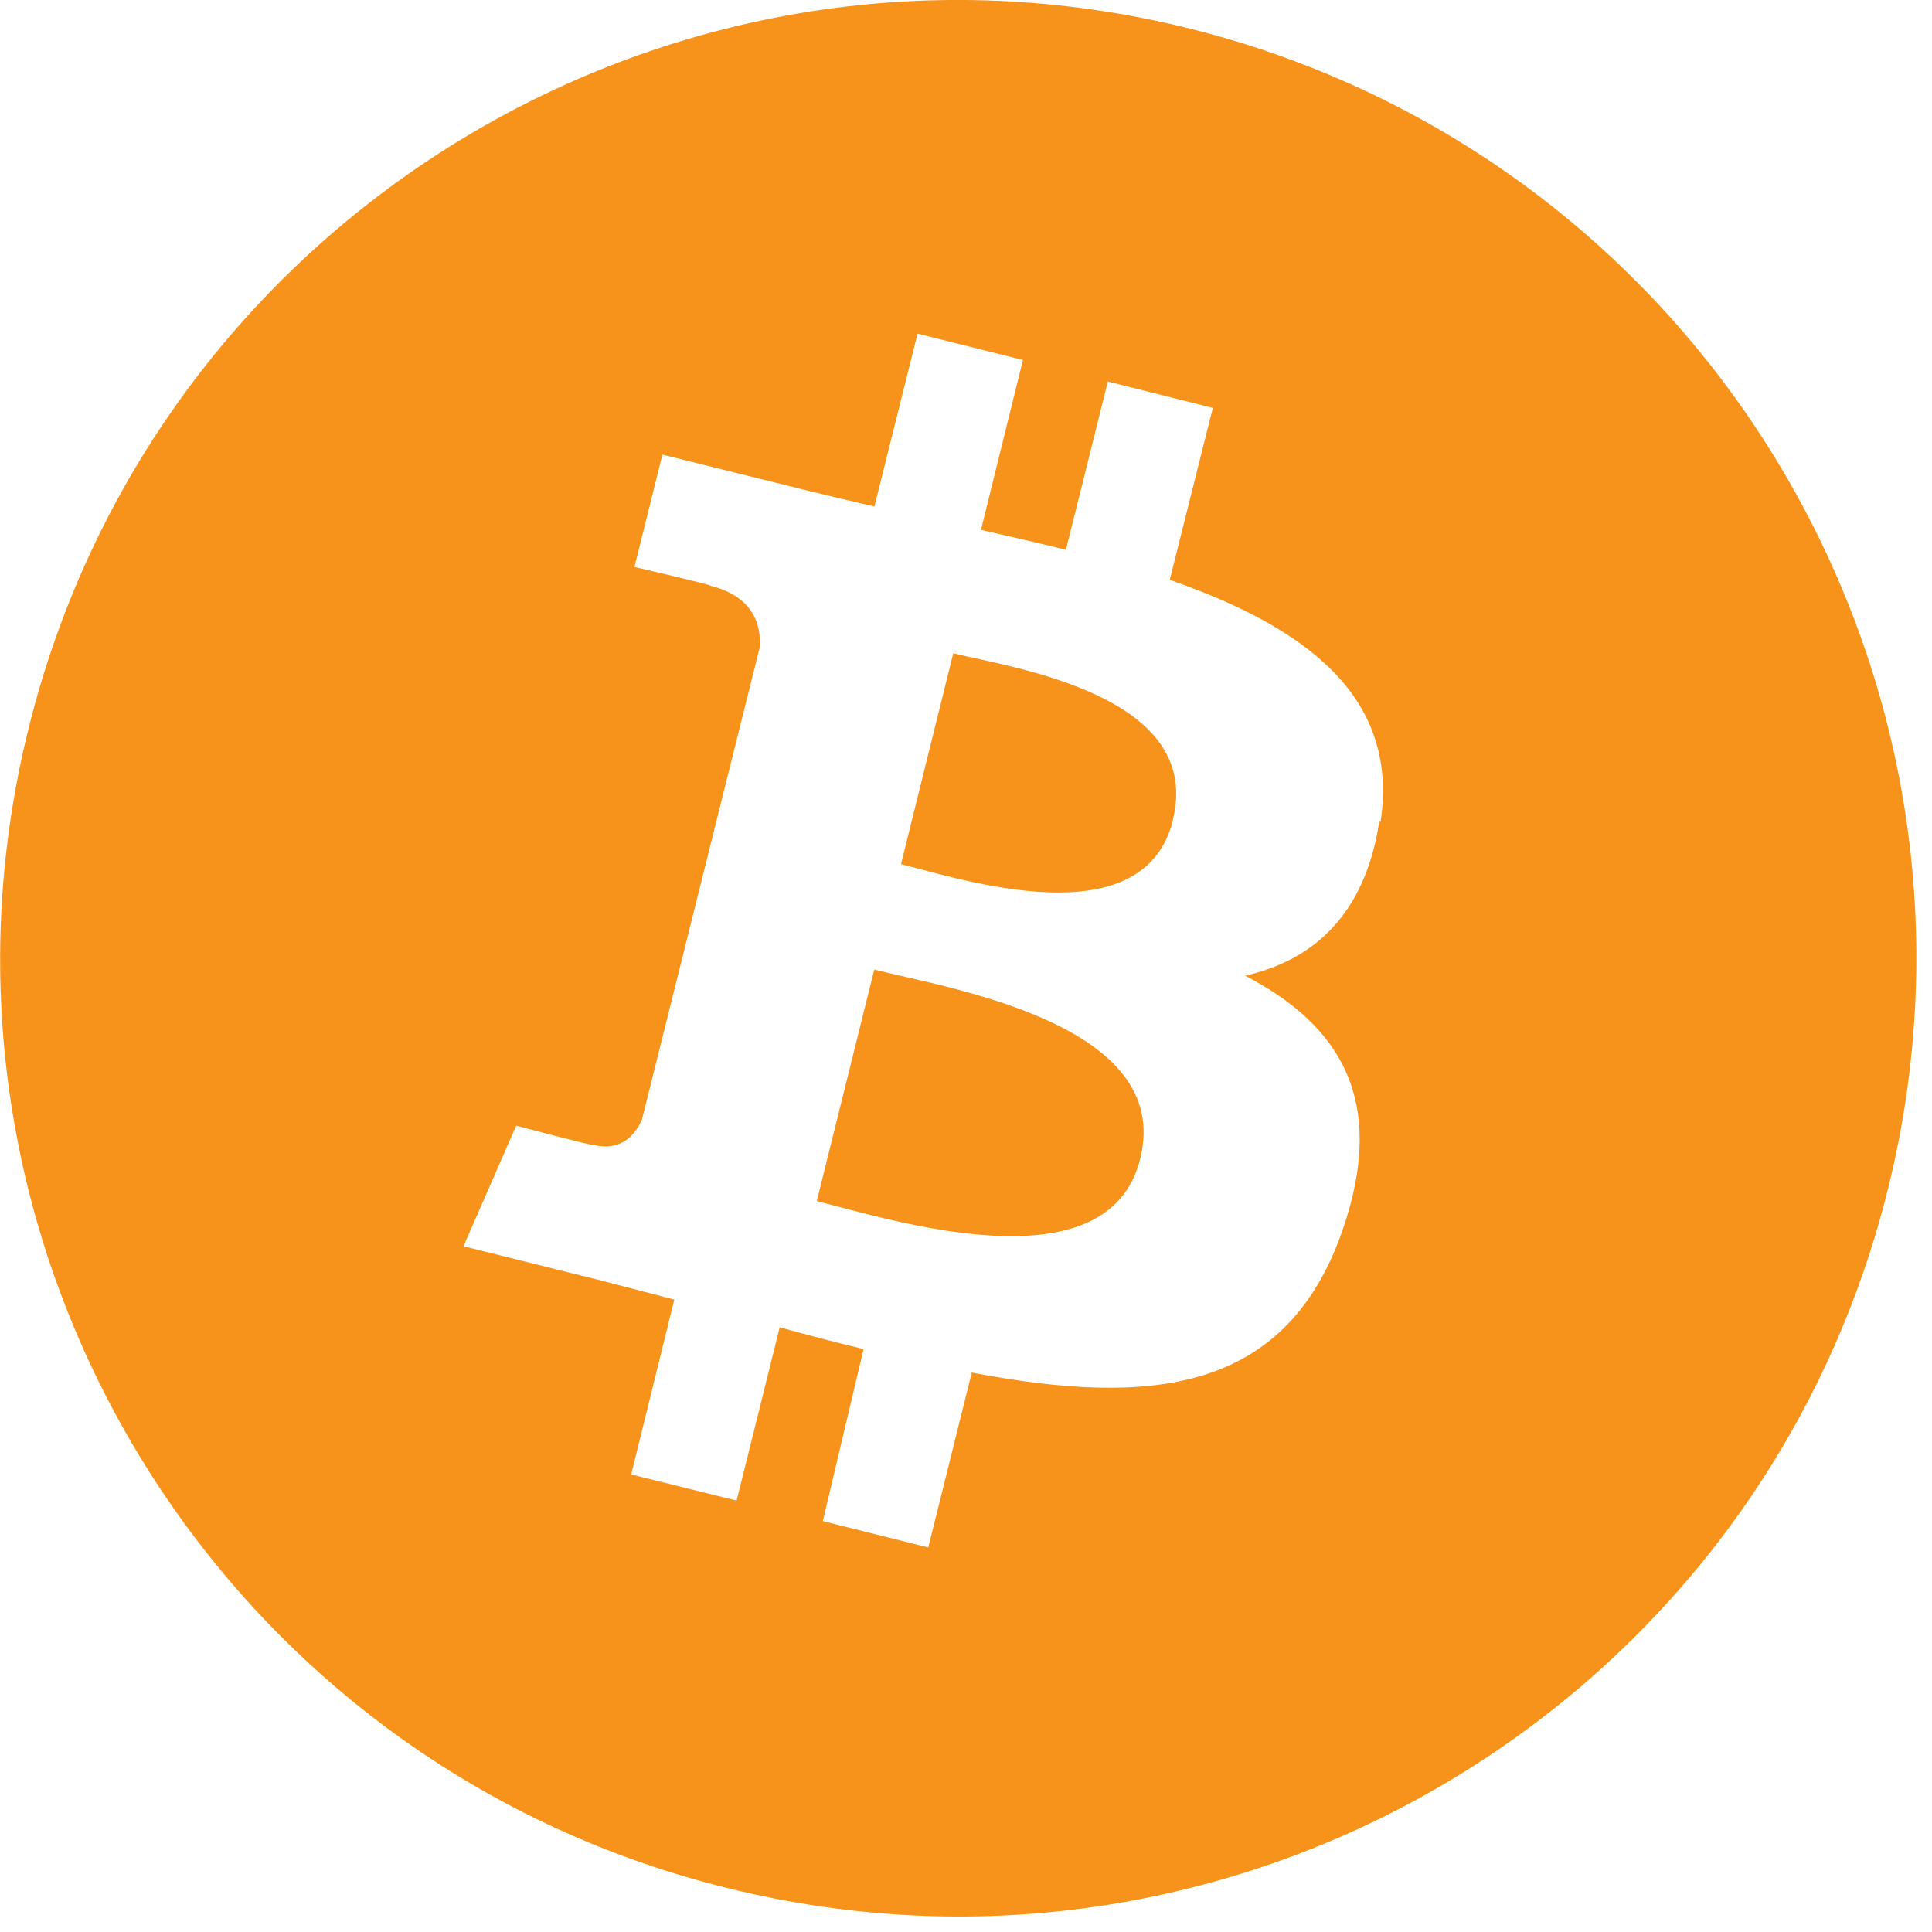 <?xml version="1.0" encoding="utf-8"?><!DOCTYPE svg PUBLIC "-//W3C//DTD SVG 1.1//EN" "http://www.w3.org/Graphics/SVG/1.1/DTD/svg11.dtd"><svg version="1.1" xmlns="http://www.w3.org/2000/svg" xmlns:xlink="http://www.w3.org/1999/xlink" width="32" height="32" viewBox="0 0 32 32" data-tags="bitcoin"><g fill="#444" transform="scale(0.031 0.031)"><path fill="rgb(247, 147, 26)" d="M1008.555 635.904c-68.352 274.347-346.155 441.173-620.459 372.736-274.176-67.84-441.173-346.24-372.651-620.16 68.267-274.56 346.155-441.515 620.288-373.205 274.347 68.48 441.259 346.24 372.821 620.715zM737.621 439.083c10.24-67.84-41.557-104.533-112.64-129.28l23.040-91.861-56.107-14.080-22.4 89.899c-14.72-3.712-30.080-7.125-45.397-10.667l22.443-90.752-56.32-14.080-23.040 92.373c-12.16-2.859-24.107-5.632-35.84-8.533l-77.44-19.2-14.933 60.032c0 0 41.6 9.6 40.747 10.069 22.827 5.803 26.88 20.736 26.24 32.683l-63.019 252.587c-3.2 7.083-10.24 17.323-26.197 13.397 0.64 0.853-40.96-10.24-40.96-10.24l-28.16 64.427 72.96 18.176 39.68 10.325-23.040 93.44 56.32 13.952 23.040-92.587c15.36 4.267 30.080 8.107 44.8 11.648l-21.76 91.904 56.32 14.080 23.253-93.44c95.573 18.219 167.68 10.965 197.973-75.691 24.32-69.845-1.28-110.080-51.925-136.363 36.437-8.235 64-32.427 71.68-82.347zM609.195 619.136c-17.237 69.973-134.699 32-172.8 22.613l30.72-123.733c38.229 9.813 160.299 28.587 142.080 101.12zM626.688 438.229c-15.787 63.573-113.579 31.36-145.28 23.467l27.904-112.64c31.744 7.68 133.845 22.357 117.333 88.917z" /></g></svg>